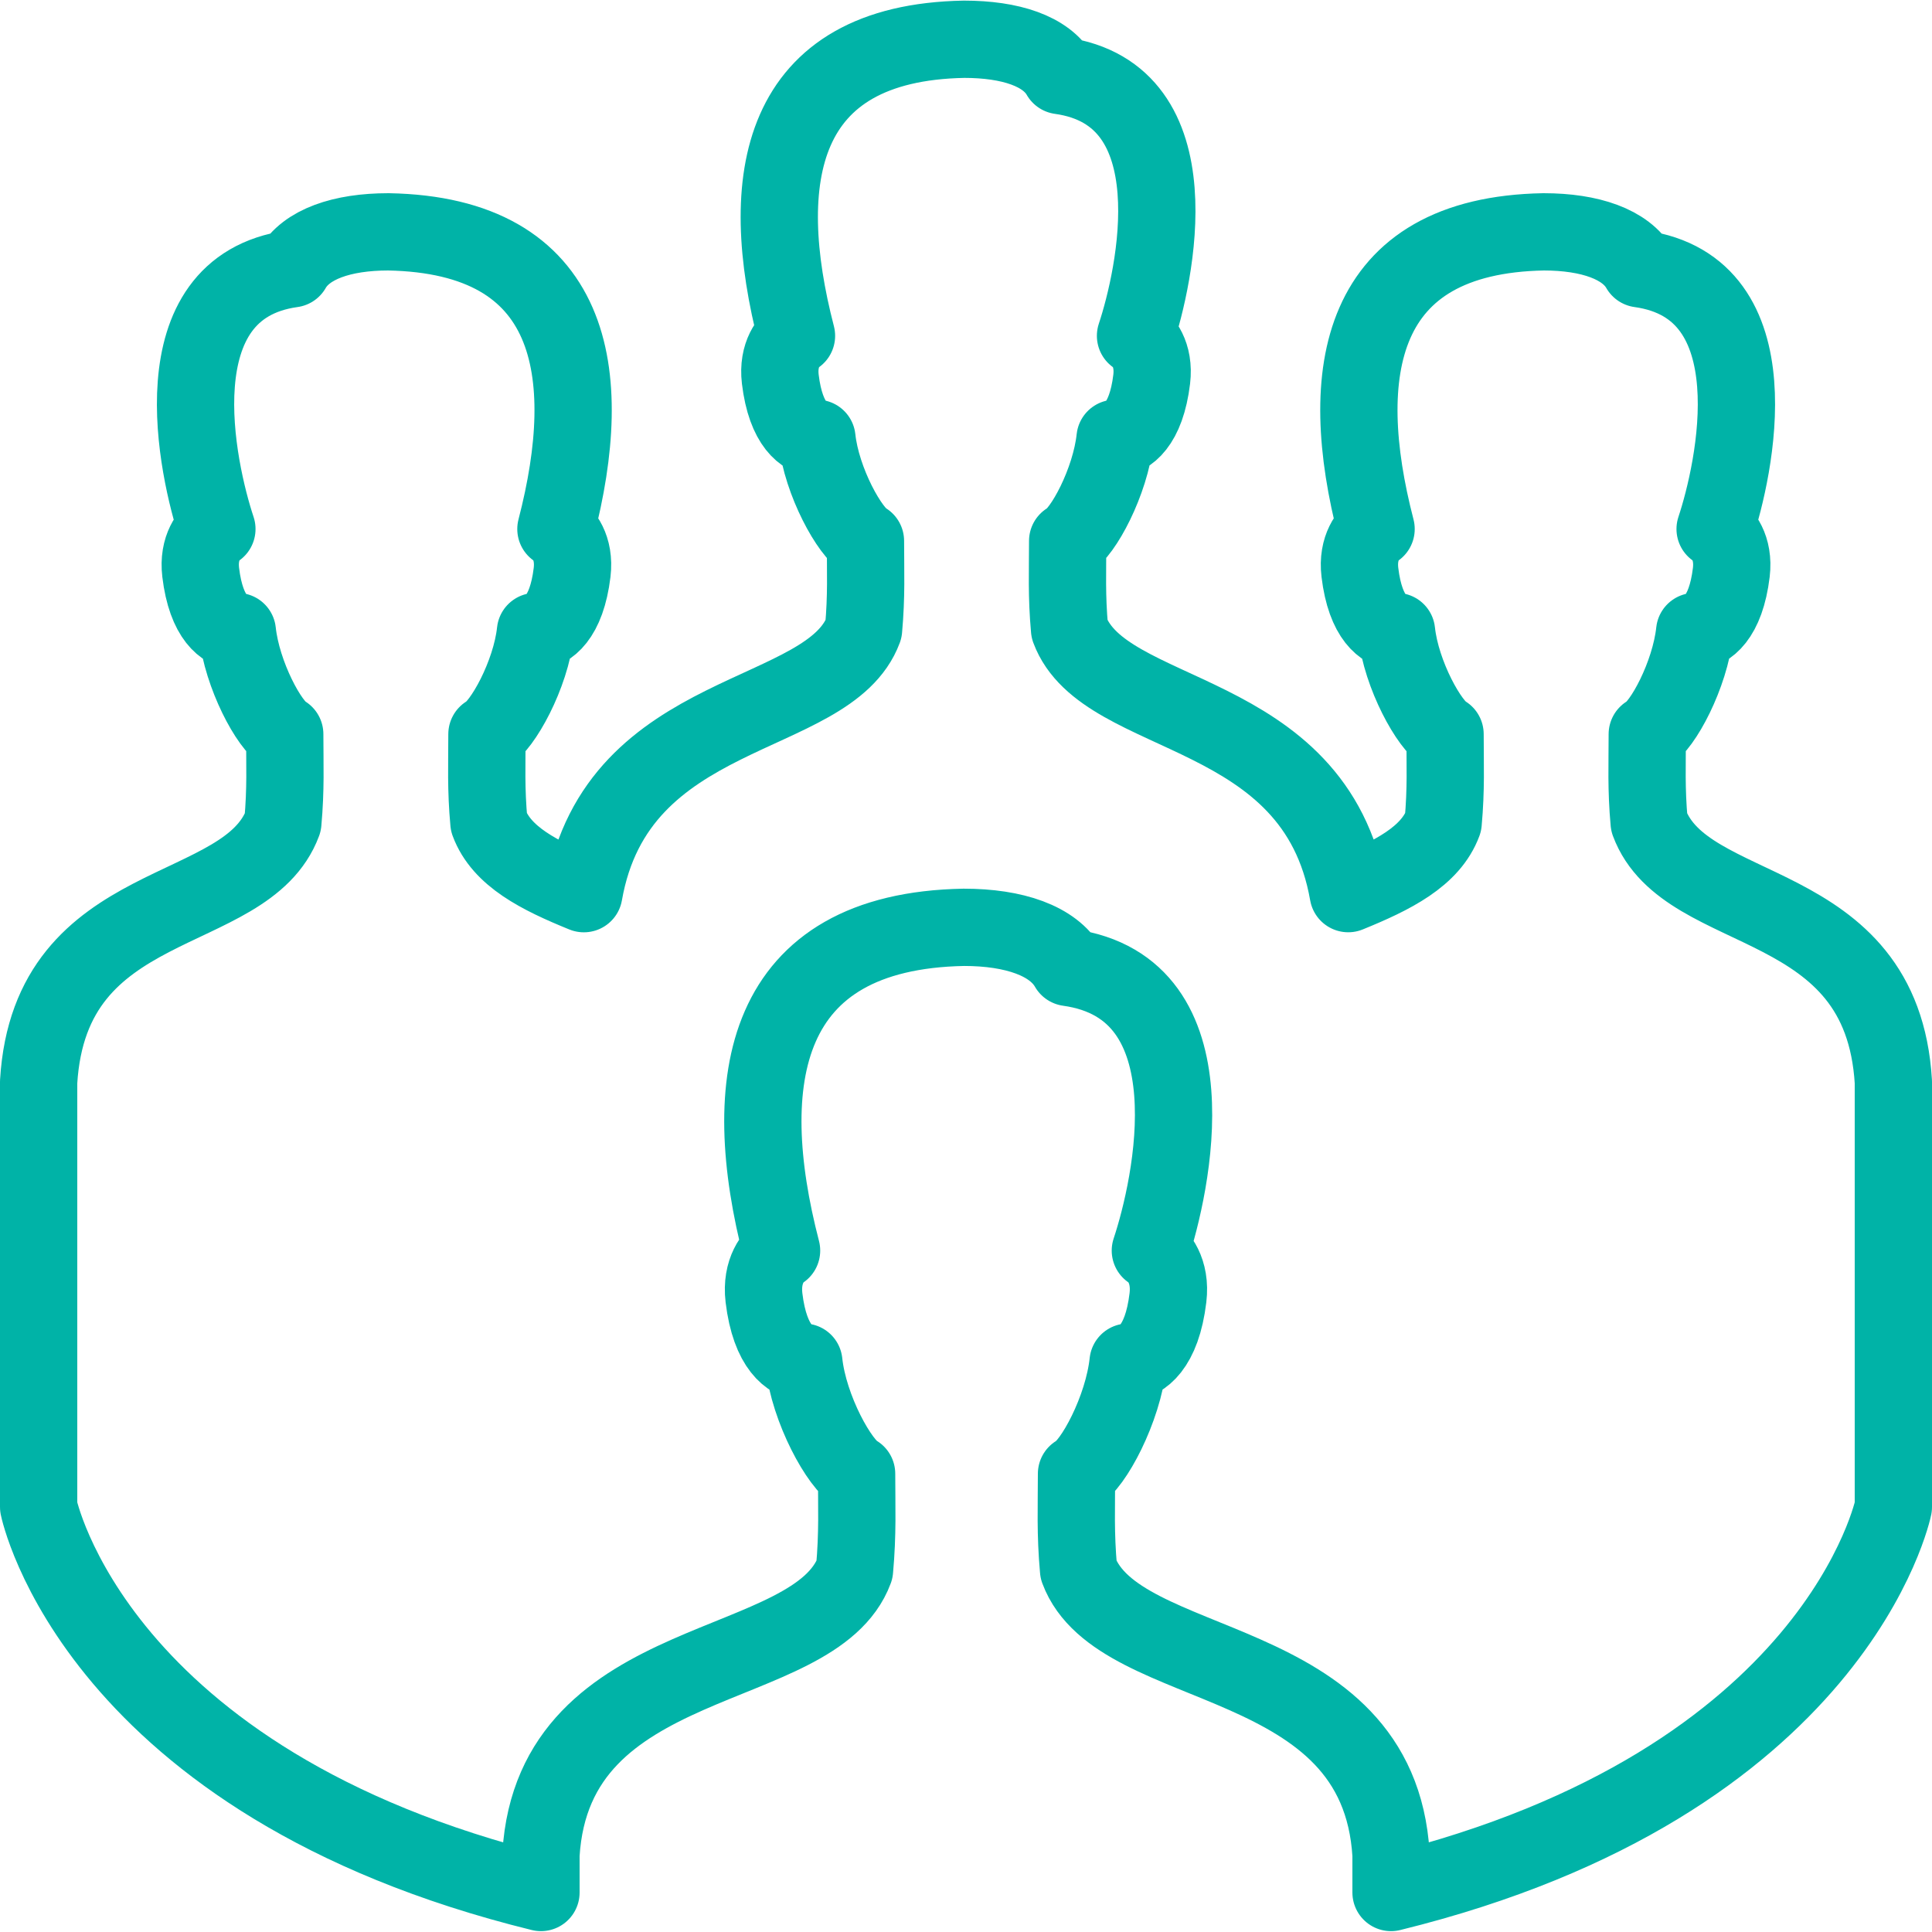 <?xml version="1.0" encoding="utf-8"?>
<!-- Generator: Adobe Illustrator 17.0.0, SVG Export Plug-In . SVG Version: 6.00 Build 0)  -->
<!DOCTYPE svg PUBLIC "-//W3C//DTD SVG 1.1//EN" "http://www.w3.org/Graphics/SVG/1.1/DTD/svg11.dtd">
<svg xmlns="http://www.w3.org/2000/svg" xmlns:xlink="http://www.w3.org/1999/xlink" version="1.1" id="Layer_1" x="0px" y="0px" width="52px" height="52px" viewBox="0 0 50 50" enable-background="new 0 0 50 50" xml:space="preserve" fill="#00b3a7">

<path fill="none" stroke="#00b3a7" stroke-width="2" stroke-linecap="round" stroke-linejoin="round" stroke-miterlimit="10" d="  M42.68,21.286C42.601,20.411,42.631,19.8,42.631,19c0.397-0.208,1.107-1.535,1.227-2.656c0.312-0.026,0.803-0.33,0.948-1.531  c0.077-0.645-0.231-1.008-0.419-1.122c0.507-1.526,1.561-6.247-1.949-6.735C42.077,6.321,41.151,6,39.949,6  c-4.81,0.088-5.39,3.632-4.336,7.691c-0.187,0.114-0.496,0.477-0.419,1.122c0.144,1.201,0.636,1.506,0.948,1.531  c0.12,1.12,0.859,2.447,1.256,2.656c0,0.8,0.03,1.411-0.049,2.287c-0.327,0.88-1.307,1.372-2.457,1.84  c-0.861-4.923-6.313-4.426-7.212-6.84C27.601,15.411,27.631,14.8,27.631,14c0.397-0.208,1.107-1.535,1.227-2.656  c0.312-0.026,0.803-0.33,0.948-1.531c0.077-0.645-0.231-1.008-0.419-1.122c0.507-1.526,1.561-6.247-1.949-6.735  c-0.361-0.635-1.286-0.94-2.489-0.94c-4.81,0.088-5.39,3.617-4.336,7.675c-0.187,0.114-0.496,0.477-0.419,1.122  c0.144,1.201,0.636,1.506,0.948,1.531c0.12,1.12,0.859,2.447,1.256,2.656c0,0.8,0.03,1.411-0.049,2.287  c-0.898,2.415-6.375,1.917-7.239,6.841c-1.15-0.468-2.13-0.96-2.457-1.841C12.573,20.411,12.602,19.8,12.602,19  c0.397-0.208,1.136-1.535,1.256-2.656c0.312-0.026,0.803-0.33,0.948-1.531c0.077-0.645-0.231-1.008-0.419-1.122  C15.441,9.632,14.861,6.088,10.051,6C8.849,6,7.923,6.321,7.562,6.956c-3.511,0.488-2.457,5.209-1.949,6.735  c-0.188,0.114-0.496,0.477-0.419,1.122c0.144,1.201,0.636,1.506,0.948,1.531c0.12,1.12,0.83,2.447,1.227,2.656  c0,0.8,0.03,1.411-0.049,2.287C6.368,23.845,1.296,23.065,1,28v11c0,0,1.447,7.135,13,9.978V48c0.323-5.369,7.08-4.587,8.115-7.371  c0.086-0.953,0.054-1.617,0.054-2.488c-0.432-0.227-1.236-1.67-1.366-2.889c-0.339-0.028-0.874-0.359-1.031-1.666  c-0.084-0.701,0.252-1.096,0.455-1.221c-1.147-4.415-0.515-8.27,4.717-8.366c1.308,0,2.314,0.349,2.707,1.039  c3.819,0.531,2.672,5.667,2.12,7.327c0.204,0.124,0.54,0.519,0.455,1.221c-0.157,1.307-0.691,1.638-1.031,1.666  c-0.13,1.219-0.903,2.662-1.335,2.889c0,0.87-0.033,1.535,0.053,2.488C28.951,43.413,35.678,42.631,36,48v0.978  C47.553,46.135,49,39,49,39V28C48.704,23.065,43.632,23.845,42.68,21.286z"/>
</svg>
